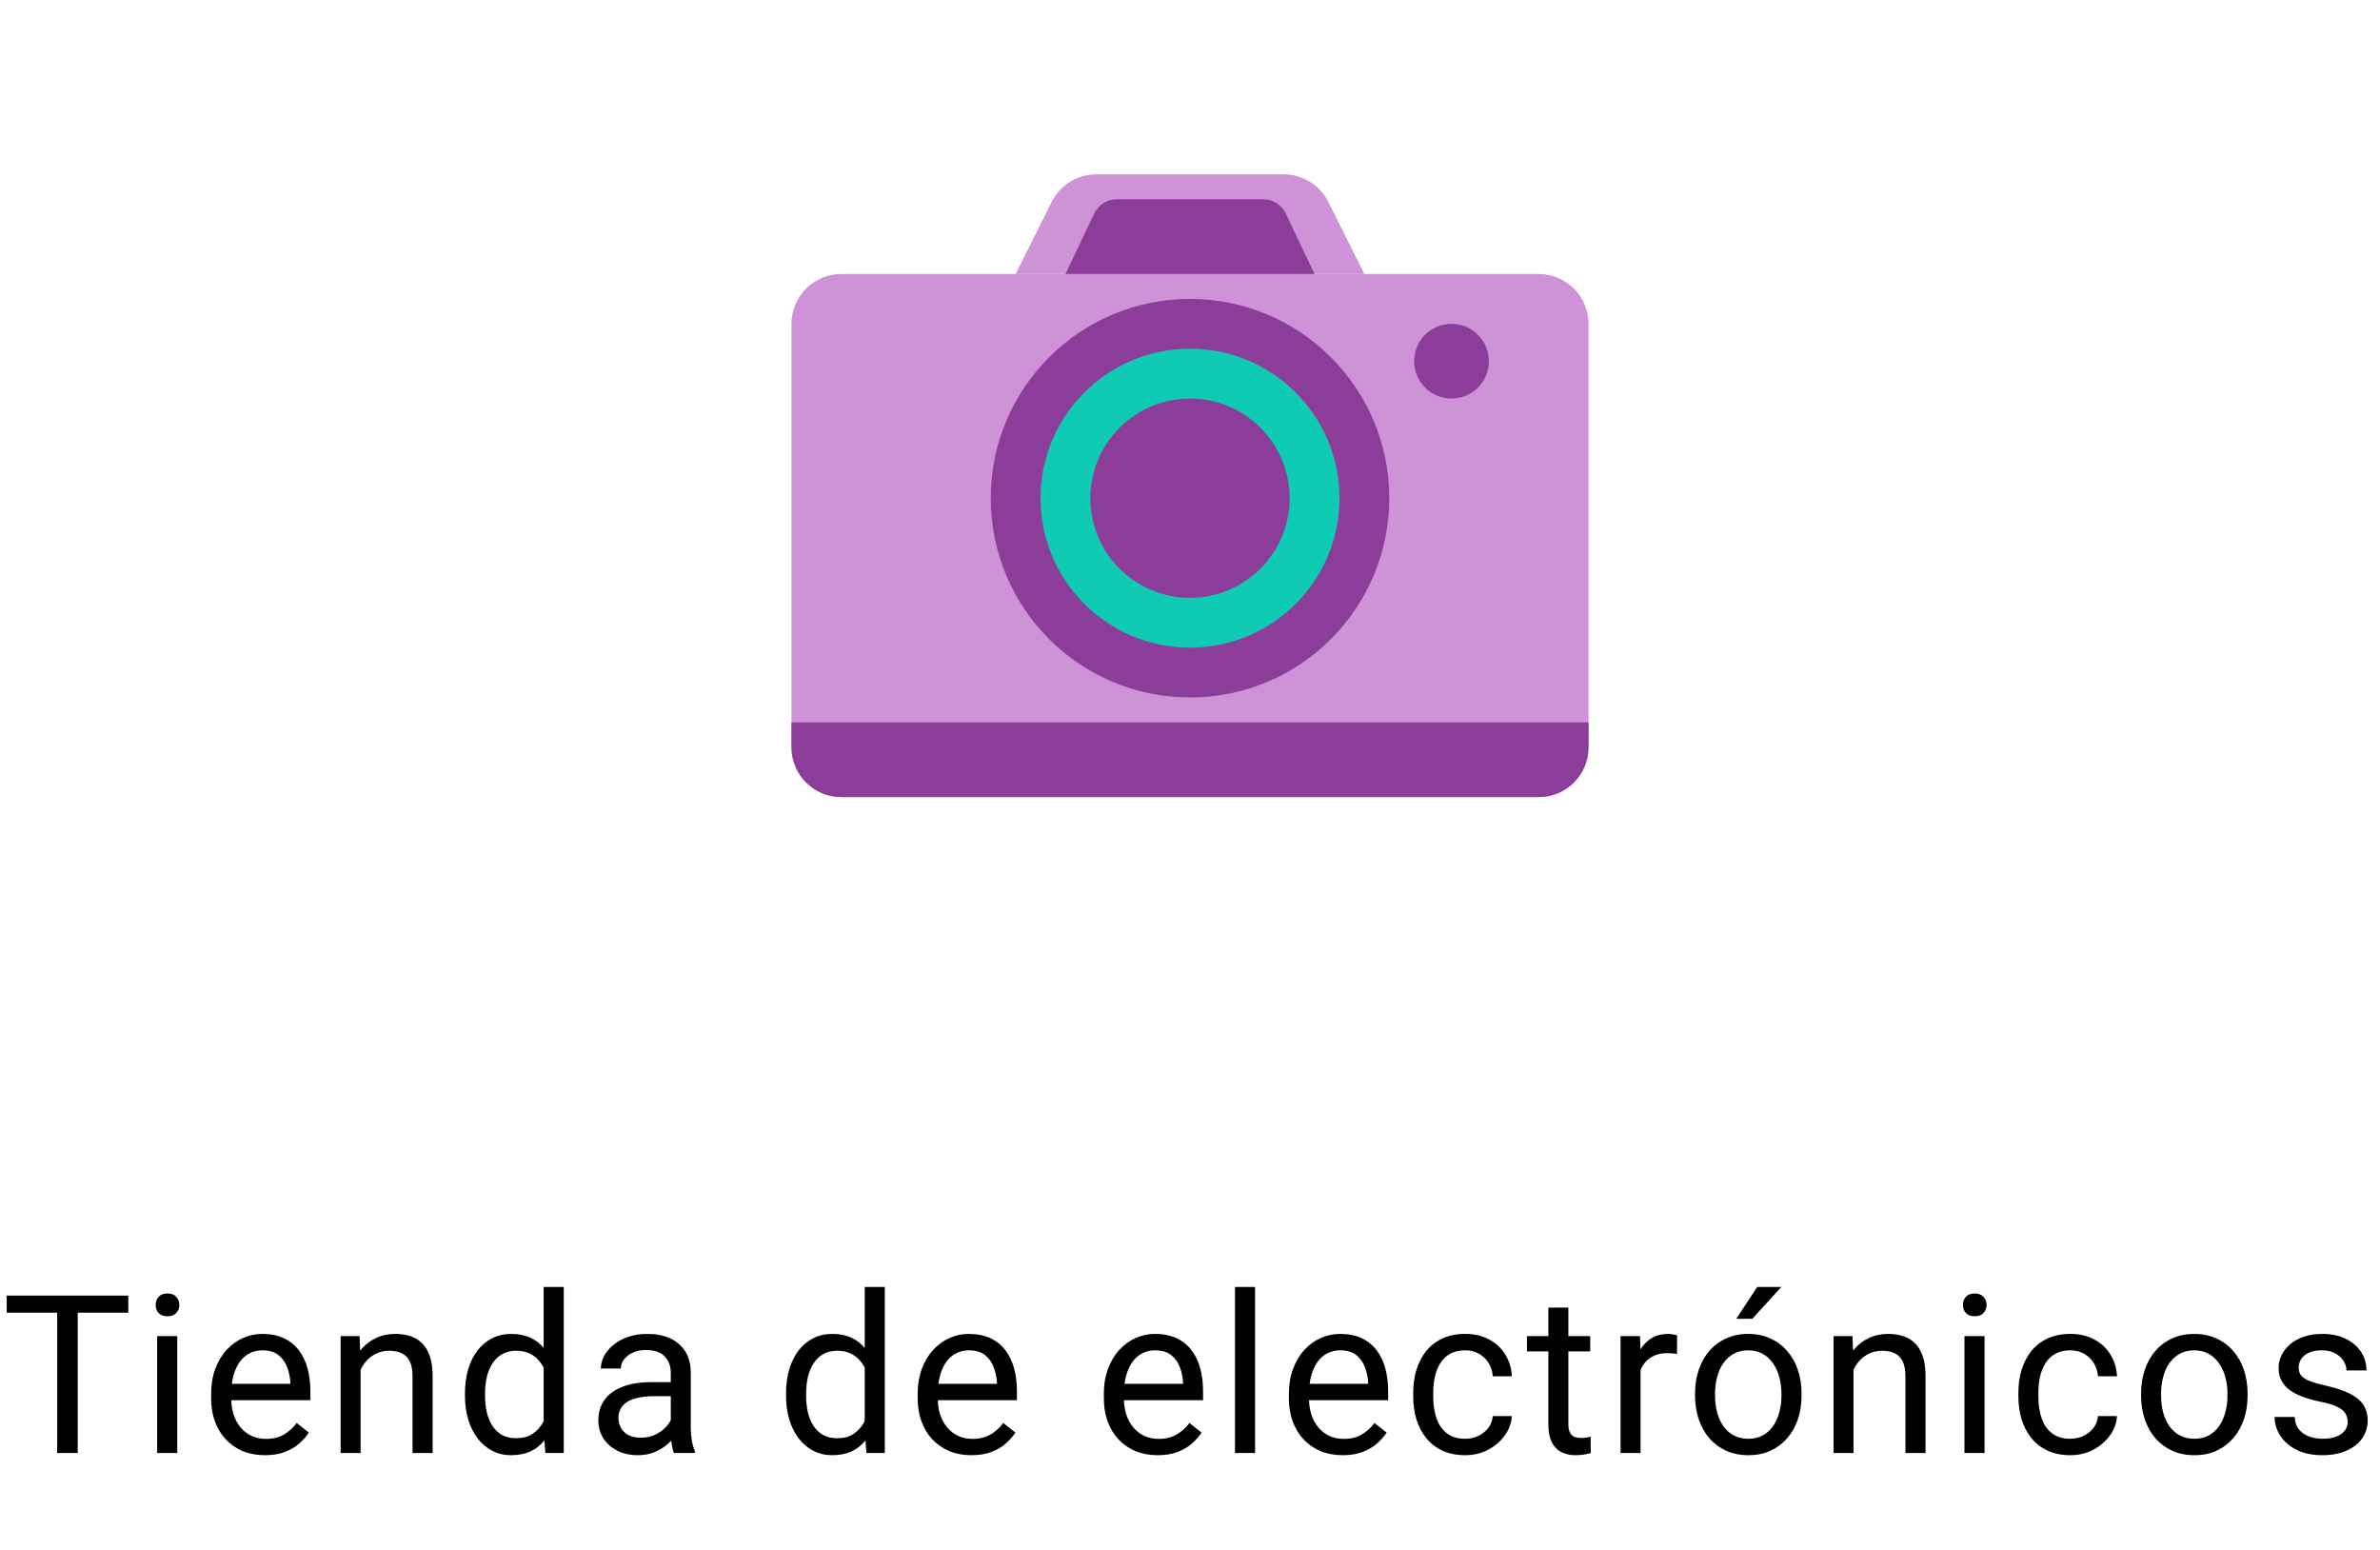<svg width="172" height="112" viewBox="0 0 172 112" fill="none" xmlns="http://www.w3.org/2000/svg">
<path fill-rule="evenodd" clip-rule="evenodd" d="M60.8 19.8H111.2C113.188 19.8 114.8 21.412 114.8 23.4V54C114.8 55.988 113.188 57.6 111.2 57.6H60.8C58.812 57.6 57.2 55.988 57.2 54V23.4C57.2 21.412 58.812 19.8 60.8 19.8Z" fill="#CE92D6"/>
<path fill-rule="evenodd" clip-rule="evenodd" d="M57.2 52.2H114.8V54C114.8 55.988 113.188 57.6 111.2 57.6H60.8C58.812 57.6 57.2 55.988 57.2 54V52.2Z" fill="#8B3D99"/>
<path d="M104.9 28.8C106.391 28.8 107.6 27.591 107.6 26.1C107.6 24.609 106.391 23.4 104.9 23.4C103.409 23.4 102.2 24.609 102.2 26.1C102.2 27.591 103.409 28.8 104.9 28.8Z" fill="#8B3D99"/>
<path fill-rule="evenodd" clip-rule="evenodd" d="M86 21.6C93.953 21.6 100.4 28.047 100.4 36C100.4 43.953 93.953 50.4 86 50.4C78.047 50.4 71.6 43.953 71.6 36C71.6 28.047 78.047 21.6 86 21.6Z" fill="#8B3D99"/>
<path fill-rule="evenodd" clip-rule="evenodd" d="M86 25.2C80.035 25.2 75.2 30.035 75.2 36C75.2 41.965 80.035 46.8 86 46.8C91.965 46.8 96.8 41.965 96.8 36C96.8 30.035 91.965 25.2 86 25.2Z" fill="#10CBB4"/>
<path fill-rule="evenodd" clip-rule="evenodd" d="M86 28.8C82.023 28.8 78.8 32.023 78.8 36C78.8 39.976 82.023 43.2 86 43.2C89.976 43.2 93.2 39.976 93.2 36C93.2 32.023 89.976 28.8 86 28.8Z" fill="#8B3D99"/>
<path fill-rule="evenodd" clip-rule="evenodd" d="M79.225 12.6H92.775C94.139 12.6 95.385 13.37 95.995 14.59L98.6 19.8H73.4L76.005 14.59C76.615 13.37 77.861 12.6 79.225 12.6Z" fill="#CE92D6"/>
<path fill-rule="evenodd" clip-rule="evenodd" d="M80.708 14.4H91.292C91.986 14.4 92.619 14.799 92.917 15.426L95 19.8H77L79.083 15.426C79.381 14.799 80.014 14.4 80.708 14.4Z" fill="#8B3D99"/>
<path d="M5.617 93.625V105H4.133V93.625H5.617ZM9.273 93.625V94.859H0.484V93.625H9.273ZM12.812 96.547V105H11.359V96.547H12.812ZM11.25 94.305C11.25 94.07 11.32 93.872 11.461 93.711C11.607 93.549 11.82 93.469 12.102 93.469C12.378 93.469 12.588 93.549 12.734 93.711C12.885 93.872 12.961 94.07 12.961 94.305C12.961 94.529 12.885 94.721 12.734 94.883C12.588 95.039 12.378 95.117 12.102 95.117C11.82 95.117 11.607 95.039 11.461 94.883C11.32 94.721 11.25 94.529 11.25 94.305ZM19.141 105.156C18.552 105.156 18.018 105.057 17.539 104.859C17.065 104.656 16.656 104.372 16.312 104.008C15.974 103.643 15.713 103.211 15.531 102.711C15.349 102.211 15.258 101.664 15.258 101.07V100.742C15.258 100.055 15.359 99.443 15.562 98.906C15.766 98.365 16.042 97.906 16.391 97.531C16.74 97.156 17.135 96.872 17.578 96.68C18.021 96.487 18.479 96.391 18.953 96.391C19.557 96.391 20.078 96.495 20.516 96.703C20.958 96.912 21.32 97.203 21.602 97.578C21.883 97.948 22.091 98.385 22.227 98.891C22.362 99.391 22.43 99.938 22.43 100.531V101.18H16.117V100H20.984V99.891C20.963 99.516 20.885 99.151 20.75 98.797C20.62 98.443 20.412 98.151 20.125 97.922C19.838 97.693 19.448 97.578 18.953 97.578C18.625 97.578 18.323 97.648 18.047 97.789C17.771 97.924 17.534 98.128 17.336 98.398C17.138 98.669 16.984 99 16.875 99.391C16.766 99.781 16.711 100.232 16.711 100.742V101.07C16.711 101.471 16.766 101.849 16.875 102.203C16.99 102.552 17.154 102.859 17.367 103.125C17.586 103.391 17.849 103.599 18.156 103.75C18.469 103.901 18.823 103.977 19.219 103.977C19.729 103.977 20.162 103.872 20.516 103.664C20.87 103.456 21.18 103.177 21.445 102.828L22.32 103.523C22.138 103.799 21.906 104.062 21.625 104.312C21.344 104.562 20.997 104.766 20.586 104.922C20.18 105.078 19.698 105.156 19.141 105.156ZM26.062 98.352V105H24.617V96.547H25.984L26.062 98.352ZM25.719 100.453L25.117 100.43C25.122 99.852 25.208 99.318 25.375 98.828C25.542 98.333 25.776 97.904 26.078 97.539C26.38 97.174 26.74 96.893 27.156 96.695C27.578 96.492 28.044 96.391 28.555 96.391C28.971 96.391 29.346 96.448 29.68 96.562C30.013 96.672 30.297 96.849 30.531 97.094C30.771 97.338 30.953 97.656 31.078 98.047C31.203 98.432 31.266 98.904 31.266 99.461V105H29.812V99.445C29.812 99.003 29.747 98.648 29.617 98.383C29.487 98.112 29.297 97.917 29.047 97.797C28.797 97.672 28.49 97.609 28.125 97.609C27.766 97.609 27.438 97.685 27.141 97.836C26.849 97.987 26.596 98.195 26.383 98.461C26.174 98.727 26.01 99.031 25.891 99.375C25.776 99.713 25.719 100.073 25.719 100.453ZM39.289 103.359V93H40.742V105H39.414L39.289 103.359ZM33.602 100.867V100.703C33.602 100.057 33.68 99.471 33.836 98.945C33.997 98.414 34.224 97.958 34.516 97.578C34.812 97.198 35.164 96.906 35.57 96.703C35.982 96.495 36.44 96.391 36.945 96.391C37.477 96.391 37.94 96.484 38.336 96.672C38.737 96.854 39.075 97.122 39.352 97.477C39.633 97.826 39.854 98.247 40.016 98.742C40.177 99.237 40.289 99.797 40.352 100.422V101.141C40.294 101.76 40.182 102.318 40.016 102.812C39.854 103.307 39.633 103.729 39.352 104.078C39.075 104.427 38.737 104.695 38.336 104.883C37.935 105.065 37.466 105.156 36.93 105.156C36.435 105.156 35.982 105.049 35.57 104.836C35.164 104.622 34.812 104.323 34.516 103.938C34.224 103.552 33.997 103.099 33.836 102.578C33.68 102.052 33.602 101.482 33.602 100.867ZM35.055 100.703V100.867C35.055 101.289 35.096 101.685 35.18 102.055C35.268 102.424 35.404 102.75 35.586 103.031C35.768 103.312 36 103.534 36.281 103.695C36.562 103.852 36.898 103.93 37.289 103.93C37.768 103.93 38.161 103.828 38.469 103.625C38.781 103.422 39.031 103.154 39.219 102.82C39.406 102.487 39.552 102.125 39.656 101.734V99.852C39.594 99.565 39.503 99.289 39.383 99.023C39.268 98.753 39.117 98.513 38.93 98.305C38.747 98.091 38.521 97.922 38.25 97.797C37.984 97.672 37.669 97.609 37.305 97.609C36.909 97.609 36.568 97.693 36.281 97.859C36 98.021 35.768 98.245 35.586 98.531C35.404 98.812 35.268 99.141 35.18 99.516C35.096 99.885 35.055 100.281 35.055 100.703ZM48.477 103.555V99.203C48.477 98.87 48.409 98.581 48.273 98.336C48.143 98.086 47.945 97.893 47.68 97.758C47.414 97.622 47.086 97.555 46.695 97.555C46.331 97.555 46.01 97.617 45.734 97.742C45.464 97.867 45.25 98.031 45.094 98.234C44.943 98.438 44.867 98.656 44.867 98.891H43.422C43.422 98.588 43.5 98.289 43.656 97.992C43.812 97.695 44.036 97.427 44.328 97.188C44.625 96.943 44.979 96.75 45.391 96.609C45.807 96.463 46.271 96.391 46.781 96.391C47.396 96.391 47.938 96.495 48.406 96.703C48.88 96.912 49.25 97.227 49.516 97.648C49.786 98.065 49.922 98.588 49.922 99.219V103.156C49.922 103.438 49.945 103.737 49.992 104.055C50.044 104.372 50.12 104.646 50.219 104.875V105H48.711C48.638 104.833 48.581 104.612 48.539 104.336C48.497 104.055 48.477 103.794 48.477 103.555ZM48.727 99.875L48.742 100.891H47.281C46.87 100.891 46.503 100.924 46.18 100.992C45.857 101.055 45.586 101.151 45.367 101.281C45.148 101.411 44.982 101.576 44.867 101.773C44.753 101.966 44.695 102.193 44.695 102.453C44.695 102.719 44.755 102.961 44.875 103.18C44.995 103.398 45.175 103.573 45.414 103.703C45.659 103.828 45.958 103.891 46.312 103.891C46.755 103.891 47.146 103.797 47.484 103.609C47.823 103.422 48.091 103.193 48.289 102.922C48.492 102.651 48.602 102.388 48.617 102.133L49.234 102.828C49.198 103.047 49.099 103.289 48.938 103.555C48.776 103.82 48.56 104.076 48.289 104.32C48.023 104.56 47.706 104.76 47.336 104.922C46.971 105.078 46.56 105.156 46.102 105.156C45.529 105.156 45.026 105.044 44.594 104.82C44.167 104.596 43.833 104.297 43.594 103.922C43.359 103.542 43.242 103.117 43.242 102.648C43.242 102.195 43.331 101.797 43.508 101.453C43.685 101.104 43.94 100.815 44.273 100.586C44.607 100.352 45.008 100.174 45.477 100.055C45.945 99.935 46.469 99.875 47.047 99.875H48.727ZM62.492 103.359V93H63.945V105H62.617L62.492 103.359ZM56.805 100.867V100.703C56.805 100.057 56.883 99.471 57.039 98.945C57.2 98.414 57.427 97.958 57.719 97.578C58.016 97.198 58.367 96.906 58.773 96.703C59.185 96.495 59.643 96.391 60.148 96.391C60.68 96.391 61.143 96.484 61.539 96.672C61.94 96.854 62.279 97.122 62.555 97.477C62.836 97.826 63.057 98.247 63.219 98.742C63.38 99.237 63.492 99.797 63.555 100.422V101.141C63.497 101.76 63.385 102.318 63.219 102.812C63.057 103.307 62.836 103.729 62.555 104.078C62.279 104.427 61.94 104.695 61.539 104.883C61.138 105.065 60.669 105.156 60.133 105.156C59.638 105.156 59.185 105.049 58.773 104.836C58.367 104.622 58.016 104.323 57.719 103.938C57.427 103.552 57.2 103.099 57.039 102.578C56.883 102.052 56.805 101.482 56.805 100.867ZM58.258 100.703V100.867C58.258 101.289 58.3 101.685 58.383 102.055C58.471 102.424 58.607 102.75 58.789 103.031C58.971 103.312 59.203 103.534 59.484 103.695C59.766 103.852 60.102 103.93 60.492 103.93C60.971 103.93 61.365 103.828 61.672 103.625C61.984 103.422 62.234 103.154 62.422 102.82C62.609 102.487 62.755 102.125 62.859 101.734V99.852C62.797 99.565 62.706 99.289 62.586 99.023C62.471 98.753 62.32 98.513 62.133 98.305C61.95 98.091 61.724 97.922 61.453 97.797C61.188 97.672 60.872 97.609 60.508 97.609C60.112 97.609 59.771 97.693 59.484 97.859C59.203 98.021 58.971 98.245 58.789 98.531C58.607 98.812 58.471 99.141 58.383 99.516C58.3 99.885 58.258 100.281 58.258 100.703ZM70.203 105.156C69.615 105.156 69.081 105.057 68.602 104.859C68.128 104.656 67.719 104.372 67.375 104.008C67.037 103.643 66.776 103.211 66.594 102.711C66.412 102.211 66.32 101.664 66.32 101.07V100.742C66.32 100.055 66.422 99.443 66.625 98.906C66.828 98.365 67.104 97.906 67.453 97.531C67.802 97.156 68.198 96.872 68.641 96.68C69.083 96.487 69.542 96.391 70.016 96.391C70.62 96.391 71.141 96.495 71.578 96.703C72.021 96.912 72.383 97.203 72.664 97.578C72.945 97.948 73.154 98.385 73.289 98.891C73.424 99.391 73.492 99.938 73.492 100.531V101.18H67.18V100H72.047V99.891C72.026 99.516 71.948 99.151 71.812 98.797C71.682 98.443 71.474 98.151 71.188 97.922C70.901 97.693 70.51 97.578 70.016 97.578C69.688 97.578 69.385 97.648 69.109 97.789C68.833 97.924 68.596 98.128 68.398 98.398C68.201 98.669 68.047 99 67.938 99.391C67.828 99.781 67.773 100.232 67.773 100.742V101.07C67.773 101.471 67.828 101.849 67.938 102.203C68.052 102.552 68.216 102.859 68.43 103.125C68.648 103.391 68.912 103.599 69.219 103.75C69.531 103.901 69.885 103.977 70.281 103.977C70.792 103.977 71.224 103.872 71.578 103.664C71.932 103.456 72.242 103.177 72.508 102.828L73.383 103.523C73.201 103.799 72.969 104.062 72.688 104.312C72.406 104.562 72.06 104.766 71.648 104.922C71.242 105.078 70.76 105.156 70.203 105.156ZM83.656 105.156C83.068 105.156 82.534 105.057 82.055 104.859C81.581 104.656 81.172 104.372 80.828 104.008C80.49 103.643 80.229 103.211 80.047 102.711C79.865 102.211 79.773 101.664 79.773 101.07V100.742C79.773 100.055 79.875 99.443 80.078 98.906C80.281 98.365 80.557 97.906 80.906 97.531C81.255 97.156 81.651 96.872 82.094 96.68C82.537 96.487 82.995 96.391 83.469 96.391C84.073 96.391 84.594 96.495 85.031 96.703C85.474 96.912 85.836 97.203 86.117 97.578C86.398 97.948 86.607 98.385 86.742 98.891C86.878 99.391 86.945 99.938 86.945 100.531V101.18H80.633V100H85.5V99.891C85.479 99.516 85.401 99.151 85.266 98.797C85.135 98.443 84.927 98.151 84.641 97.922C84.354 97.693 83.963 97.578 83.469 97.578C83.141 97.578 82.838 97.648 82.562 97.789C82.287 97.924 82.049 98.128 81.852 98.398C81.654 98.669 81.5 99 81.391 99.391C81.281 99.781 81.227 100.232 81.227 100.742V101.07C81.227 101.471 81.281 101.849 81.391 102.203C81.505 102.552 81.669 102.859 81.883 103.125C82.102 103.391 82.365 103.599 82.672 103.75C82.984 103.901 83.338 103.977 83.734 103.977C84.245 103.977 84.677 103.872 85.031 103.664C85.385 103.456 85.695 103.177 85.961 102.828L86.836 103.523C86.654 103.799 86.422 104.062 86.141 104.312C85.859 104.562 85.513 104.766 85.102 104.922C84.695 105.078 84.213 105.156 83.656 105.156ZM90.703 93V105H89.25V93H90.703ZM97.031 105.156C96.443 105.156 95.909 105.057 95.43 104.859C94.956 104.656 94.547 104.372 94.203 104.008C93.865 103.643 93.604 103.211 93.422 102.711C93.24 102.211 93.148 101.664 93.148 101.07V100.742C93.148 100.055 93.25 99.443 93.453 98.906C93.656 98.365 93.932 97.906 94.281 97.531C94.63 97.156 95.026 96.872 95.469 96.68C95.912 96.487 96.37 96.391 96.844 96.391C97.448 96.391 97.969 96.495 98.406 96.703C98.849 96.912 99.211 97.203 99.492 97.578C99.773 97.948 99.982 98.385 100.117 98.891C100.253 99.391 100.32 99.938 100.32 100.531V101.18H94.008V100H98.875V99.891C98.854 99.516 98.776 99.151 98.641 98.797C98.51 98.443 98.302 98.151 98.016 97.922C97.729 97.693 97.338 97.578 96.844 97.578C96.516 97.578 96.213 97.648 95.938 97.789C95.662 97.924 95.424 98.128 95.227 98.398C95.029 98.669 94.875 99 94.766 99.391C94.656 99.781 94.602 100.232 94.602 100.742V101.07C94.602 101.471 94.656 101.849 94.766 102.203C94.88 102.552 95.044 102.859 95.258 103.125C95.477 103.391 95.74 103.599 96.047 103.75C96.359 103.901 96.713 103.977 97.109 103.977C97.62 103.977 98.052 103.872 98.406 103.664C98.76 103.456 99.07 103.177 99.336 102.828L100.211 103.523C100.029 103.799 99.797 104.062 99.516 104.312C99.234 104.562 98.888 104.766 98.477 104.922C98.07 105.078 97.588 105.156 97.031 105.156ZM105.891 103.969C106.234 103.969 106.552 103.898 106.844 103.758C107.135 103.617 107.375 103.424 107.562 103.18C107.75 102.93 107.857 102.646 107.883 102.328H109.258C109.232 102.828 109.062 103.294 108.75 103.727C108.443 104.154 108.039 104.5 107.539 104.766C107.039 105.026 106.49 105.156 105.891 105.156C105.255 105.156 104.701 105.044 104.227 104.82C103.758 104.596 103.367 104.289 103.055 103.898C102.747 103.508 102.516 103.06 102.359 102.555C102.208 102.044 102.133 101.505 102.133 100.938V100.609C102.133 100.042 102.208 99.505 102.359 99C102.516 98.49 102.747 98.039 103.055 97.648C103.367 97.258 103.758 96.951 104.227 96.727C104.701 96.503 105.255 96.391 105.891 96.391C106.552 96.391 107.13 96.526 107.625 96.797C108.12 97.062 108.508 97.427 108.789 97.891C109.076 98.349 109.232 98.87 109.258 99.453H107.883C107.857 99.104 107.758 98.789 107.586 98.508C107.419 98.227 107.19 98.003 106.898 97.836C106.612 97.664 106.276 97.578 105.891 97.578C105.448 97.578 105.076 97.667 104.773 97.844C104.477 98.016 104.24 98.25 104.062 98.547C103.891 98.838 103.766 99.164 103.688 99.523C103.615 99.878 103.578 100.24 103.578 100.609V100.938C103.578 101.307 103.615 101.672 103.688 102.031C103.76 102.391 103.883 102.716 104.055 103.008C104.232 103.299 104.469 103.534 104.766 103.711C105.068 103.883 105.443 103.969 105.891 103.969ZM114.922 96.547V97.656H110.352V96.547H114.922ZM111.898 94.492H113.344V102.906C113.344 103.193 113.388 103.409 113.477 103.555C113.565 103.701 113.68 103.797 113.82 103.844C113.961 103.891 114.112 103.914 114.273 103.914C114.393 103.914 114.518 103.904 114.648 103.883C114.784 103.857 114.885 103.836 114.953 103.82L114.961 105C114.846 105.036 114.695 105.07 114.508 105.102C114.326 105.138 114.104 105.156 113.844 105.156C113.49 105.156 113.164 105.086 112.867 104.945C112.57 104.805 112.333 104.57 112.156 104.242C111.984 103.909 111.898 103.461 111.898 102.898V94.492ZM118.562 97.875V105H117.117V96.547H118.523L118.562 97.875ZM121.203 96.5L121.195 97.844C121.076 97.818 120.961 97.802 120.852 97.797C120.747 97.787 120.628 97.781 120.492 97.781C120.159 97.781 119.865 97.833 119.609 97.938C119.354 98.042 119.138 98.188 118.961 98.375C118.784 98.562 118.643 98.787 118.539 99.047C118.44 99.302 118.375 99.583 118.344 99.891L117.938 100.125C117.938 99.615 117.987 99.135 118.086 98.688C118.19 98.24 118.349 97.844 118.562 97.5C118.776 97.151 119.047 96.88 119.375 96.688C119.708 96.49 120.104 96.391 120.562 96.391C120.667 96.391 120.786 96.404 120.922 96.43C121.057 96.451 121.151 96.474 121.203 96.5ZM122.5 100.867V100.688C122.5 100.078 122.589 99.513 122.766 98.992C122.943 98.466 123.198 98.01 123.531 97.625C123.865 97.234 124.268 96.932 124.742 96.719C125.216 96.5 125.747 96.391 126.336 96.391C126.93 96.391 127.464 96.5 127.938 96.719C128.417 96.932 128.823 97.234 129.156 97.625C129.495 98.01 129.753 98.466 129.93 98.992C130.107 99.513 130.195 100.078 130.195 100.688V100.867C130.195 101.477 130.107 102.042 129.93 102.562C129.753 103.083 129.495 103.539 129.156 103.93C128.823 104.315 128.419 104.617 127.945 104.836C127.477 105.049 126.945 105.156 126.352 105.156C125.758 105.156 125.224 105.049 124.75 104.836C124.276 104.617 123.87 104.315 123.531 103.93C123.198 103.539 122.943 103.083 122.766 102.562C122.589 102.042 122.5 101.477 122.5 100.867ZM123.945 100.688V100.867C123.945 101.289 123.995 101.688 124.094 102.062C124.193 102.432 124.341 102.76 124.539 103.047C124.742 103.333 124.995 103.56 125.297 103.727C125.599 103.888 125.951 103.969 126.352 103.969C126.747 103.969 127.094 103.888 127.391 103.727C127.693 103.56 127.943 103.333 128.141 103.047C128.339 102.76 128.487 102.432 128.586 102.062C128.69 101.688 128.742 101.289 128.742 100.867V100.688C128.742 100.271 128.69 99.878 128.586 99.508C128.487 99.133 128.336 98.802 128.133 98.516C127.935 98.224 127.685 97.995 127.383 97.828C127.086 97.662 126.737 97.578 126.336 97.578C125.94 97.578 125.591 97.662 125.289 97.828C124.992 97.995 124.742 98.224 124.539 98.516C124.341 98.802 124.193 99.133 124.094 99.508C123.995 99.878 123.945 100.271 123.945 100.688ZM125.477 95.297L126.992 93H128.734L126.641 95.297H125.477ZM133.953 98.352V105H132.508V96.547H133.875L133.953 98.352ZM133.609 100.453L133.008 100.43C133.013 99.852 133.099 99.318 133.266 98.828C133.432 98.333 133.667 97.904 133.969 97.539C134.271 97.174 134.63 96.893 135.047 96.695C135.469 96.492 135.935 96.391 136.445 96.391C136.862 96.391 137.237 96.448 137.57 96.562C137.904 96.672 138.188 96.849 138.422 97.094C138.661 97.338 138.844 97.656 138.969 98.047C139.094 98.432 139.156 98.904 139.156 99.461V105H137.703V99.445C137.703 99.003 137.638 98.648 137.508 98.383C137.378 98.112 137.188 97.917 136.938 97.797C136.688 97.672 136.38 97.609 136.016 97.609C135.656 97.609 135.328 97.685 135.031 97.836C134.74 97.987 134.487 98.195 134.273 98.461C134.065 98.727 133.901 99.031 133.781 99.375C133.667 99.713 133.609 100.073 133.609 100.453ZM143.422 96.547V105H141.969V96.547H143.422ZM141.859 94.305C141.859 94.07 141.93 93.872 142.07 93.711C142.216 93.549 142.43 93.469 142.711 93.469C142.987 93.469 143.198 93.549 143.344 93.711C143.495 93.872 143.57 94.07 143.57 94.305C143.57 94.529 143.495 94.721 143.344 94.883C143.198 95.039 142.987 95.117 142.711 95.117C142.43 95.117 142.216 95.039 142.07 94.883C141.93 94.721 141.859 94.529 141.859 94.305ZM149.625 103.969C149.969 103.969 150.286 103.898 150.578 103.758C150.87 103.617 151.109 103.424 151.297 103.18C151.484 102.93 151.591 102.646 151.617 102.328H152.992C152.966 102.828 152.797 103.294 152.484 103.727C152.177 104.154 151.773 104.5 151.273 104.766C150.773 105.026 150.224 105.156 149.625 105.156C148.99 105.156 148.435 105.044 147.961 104.82C147.492 104.596 147.102 104.289 146.789 103.898C146.482 103.508 146.25 103.06 146.094 102.555C145.943 102.044 145.867 101.505 145.867 100.938V100.609C145.867 100.042 145.943 99.505 146.094 99C146.25 98.49 146.482 98.039 146.789 97.648C147.102 97.258 147.492 96.951 147.961 96.727C148.435 96.503 148.99 96.391 149.625 96.391C150.286 96.391 150.865 96.526 151.359 96.797C151.854 97.062 152.242 97.427 152.523 97.891C152.81 98.349 152.966 98.87 152.992 99.453H151.617C151.591 99.104 151.492 98.789 151.32 98.508C151.154 98.227 150.924 98.003 150.633 97.836C150.346 97.664 150.01 97.578 149.625 97.578C149.182 97.578 148.81 97.667 148.508 97.844C148.211 98.016 147.974 98.25 147.797 98.547C147.625 98.838 147.5 99.164 147.422 99.523C147.349 99.878 147.312 100.24 147.312 100.609V100.938C147.312 101.307 147.349 101.672 147.422 102.031C147.495 102.391 147.617 102.716 147.789 103.008C147.966 103.299 148.203 103.534 148.5 103.711C148.802 103.883 149.177 103.969 149.625 103.969ZM154.734 100.867V100.688C154.734 100.078 154.823 99.513 155 98.992C155.177 98.466 155.432 98.01 155.766 97.625C156.099 97.234 156.503 96.932 156.977 96.719C157.451 96.5 157.982 96.391 158.57 96.391C159.164 96.391 159.698 96.5 160.172 96.719C160.651 96.932 161.057 97.234 161.391 97.625C161.729 98.01 161.987 98.466 162.164 98.992C162.341 99.513 162.43 100.078 162.43 100.688V100.867C162.43 101.477 162.341 102.042 162.164 102.562C161.987 103.083 161.729 103.539 161.391 103.93C161.057 104.315 160.654 104.617 160.18 104.836C159.711 105.049 159.18 105.156 158.586 105.156C157.992 105.156 157.458 105.049 156.984 104.836C156.51 104.617 156.104 104.315 155.766 103.93C155.432 103.539 155.177 103.083 155 102.562C154.823 102.042 154.734 101.477 154.734 100.867ZM156.18 100.688V100.867C156.18 101.289 156.229 101.688 156.328 102.062C156.427 102.432 156.576 102.76 156.773 103.047C156.977 103.333 157.229 103.56 157.531 103.727C157.833 103.888 158.185 103.969 158.586 103.969C158.982 103.969 159.328 103.888 159.625 103.727C159.927 103.56 160.177 103.333 160.375 103.047C160.573 102.76 160.721 102.432 160.82 102.062C160.924 101.688 160.977 101.289 160.977 100.867V100.688C160.977 100.271 160.924 99.878 160.82 99.508C160.721 99.133 160.57 98.802 160.367 98.516C160.169 98.224 159.919 97.995 159.617 97.828C159.32 97.662 158.971 97.578 158.57 97.578C158.174 97.578 157.826 97.662 157.523 97.828C157.227 97.995 156.977 98.224 156.773 98.516C156.576 98.802 156.427 99.133 156.328 99.508C156.229 99.878 156.18 100.271 156.18 100.688ZM169.664 102.758C169.664 102.549 169.617 102.357 169.523 102.18C169.435 101.997 169.25 101.833 168.969 101.688C168.693 101.536 168.276 101.406 167.719 101.297C167.25 101.198 166.826 101.081 166.445 100.945C166.07 100.81 165.75 100.646 165.484 100.453C165.224 100.26 165.023 100.034 164.883 99.773C164.742 99.513 164.672 99.208 164.672 98.859C164.672 98.526 164.745 98.211 164.891 97.914C165.042 97.617 165.253 97.354 165.523 97.125C165.799 96.896 166.13 96.716 166.516 96.586C166.901 96.456 167.331 96.391 167.805 96.391C168.482 96.391 169.06 96.51 169.539 96.75C170.018 96.99 170.385 97.31 170.641 97.711C170.896 98.107 171.023 98.547 171.023 99.031H169.578C169.578 98.797 169.508 98.57 169.367 98.352C169.232 98.128 169.031 97.943 168.766 97.797C168.505 97.651 168.185 97.578 167.805 97.578C167.404 97.578 167.078 97.641 166.828 97.766C166.583 97.885 166.404 98.039 166.289 98.227C166.18 98.414 166.125 98.612 166.125 98.82C166.125 98.977 166.151 99.117 166.203 99.242C166.26 99.362 166.359 99.474 166.5 99.578C166.641 99.677 166.839 99.771 167.094 99.859C167.349 99.948 167.674 100.036 168.07 100.125C168.763 100.281 169.333 100.469 169.781 100.688C170.229 100.906 170.562 101.174 170.781 101.492C171 101.81 171.109 102.195 171.109 102.648C171.109 103.018 171.031 103.357 170.875 103.664C170.724 103.971 170.503 104.237 170.211 104.461C169.924 104.68 169.581 104.852 169.18 104.977C168.784 105.096 168.339 105.156 167.844 105.156C167.099 105.156 166.469 105.023 165.953 104.758C165.438 104.492 165.047 104.148 164.781 103.727C164.516 103.305 164.383 102.859 164.383 102.391H165.836C165.857 102.786 165.971 103.102 166.18 103.336C166.388 103.565 166.643 103.729 166.945 103.828C167.247 103.922 167.547 103.969 167.844 103.969C168.24 103.969 168.57 103.917 168.836 103.812C169.107 103.708 169.312 103.565 169.453 103.383C169.594 103.201 169.664 102.992 169.664 102.758Z" fill="black"/>
</svg>
